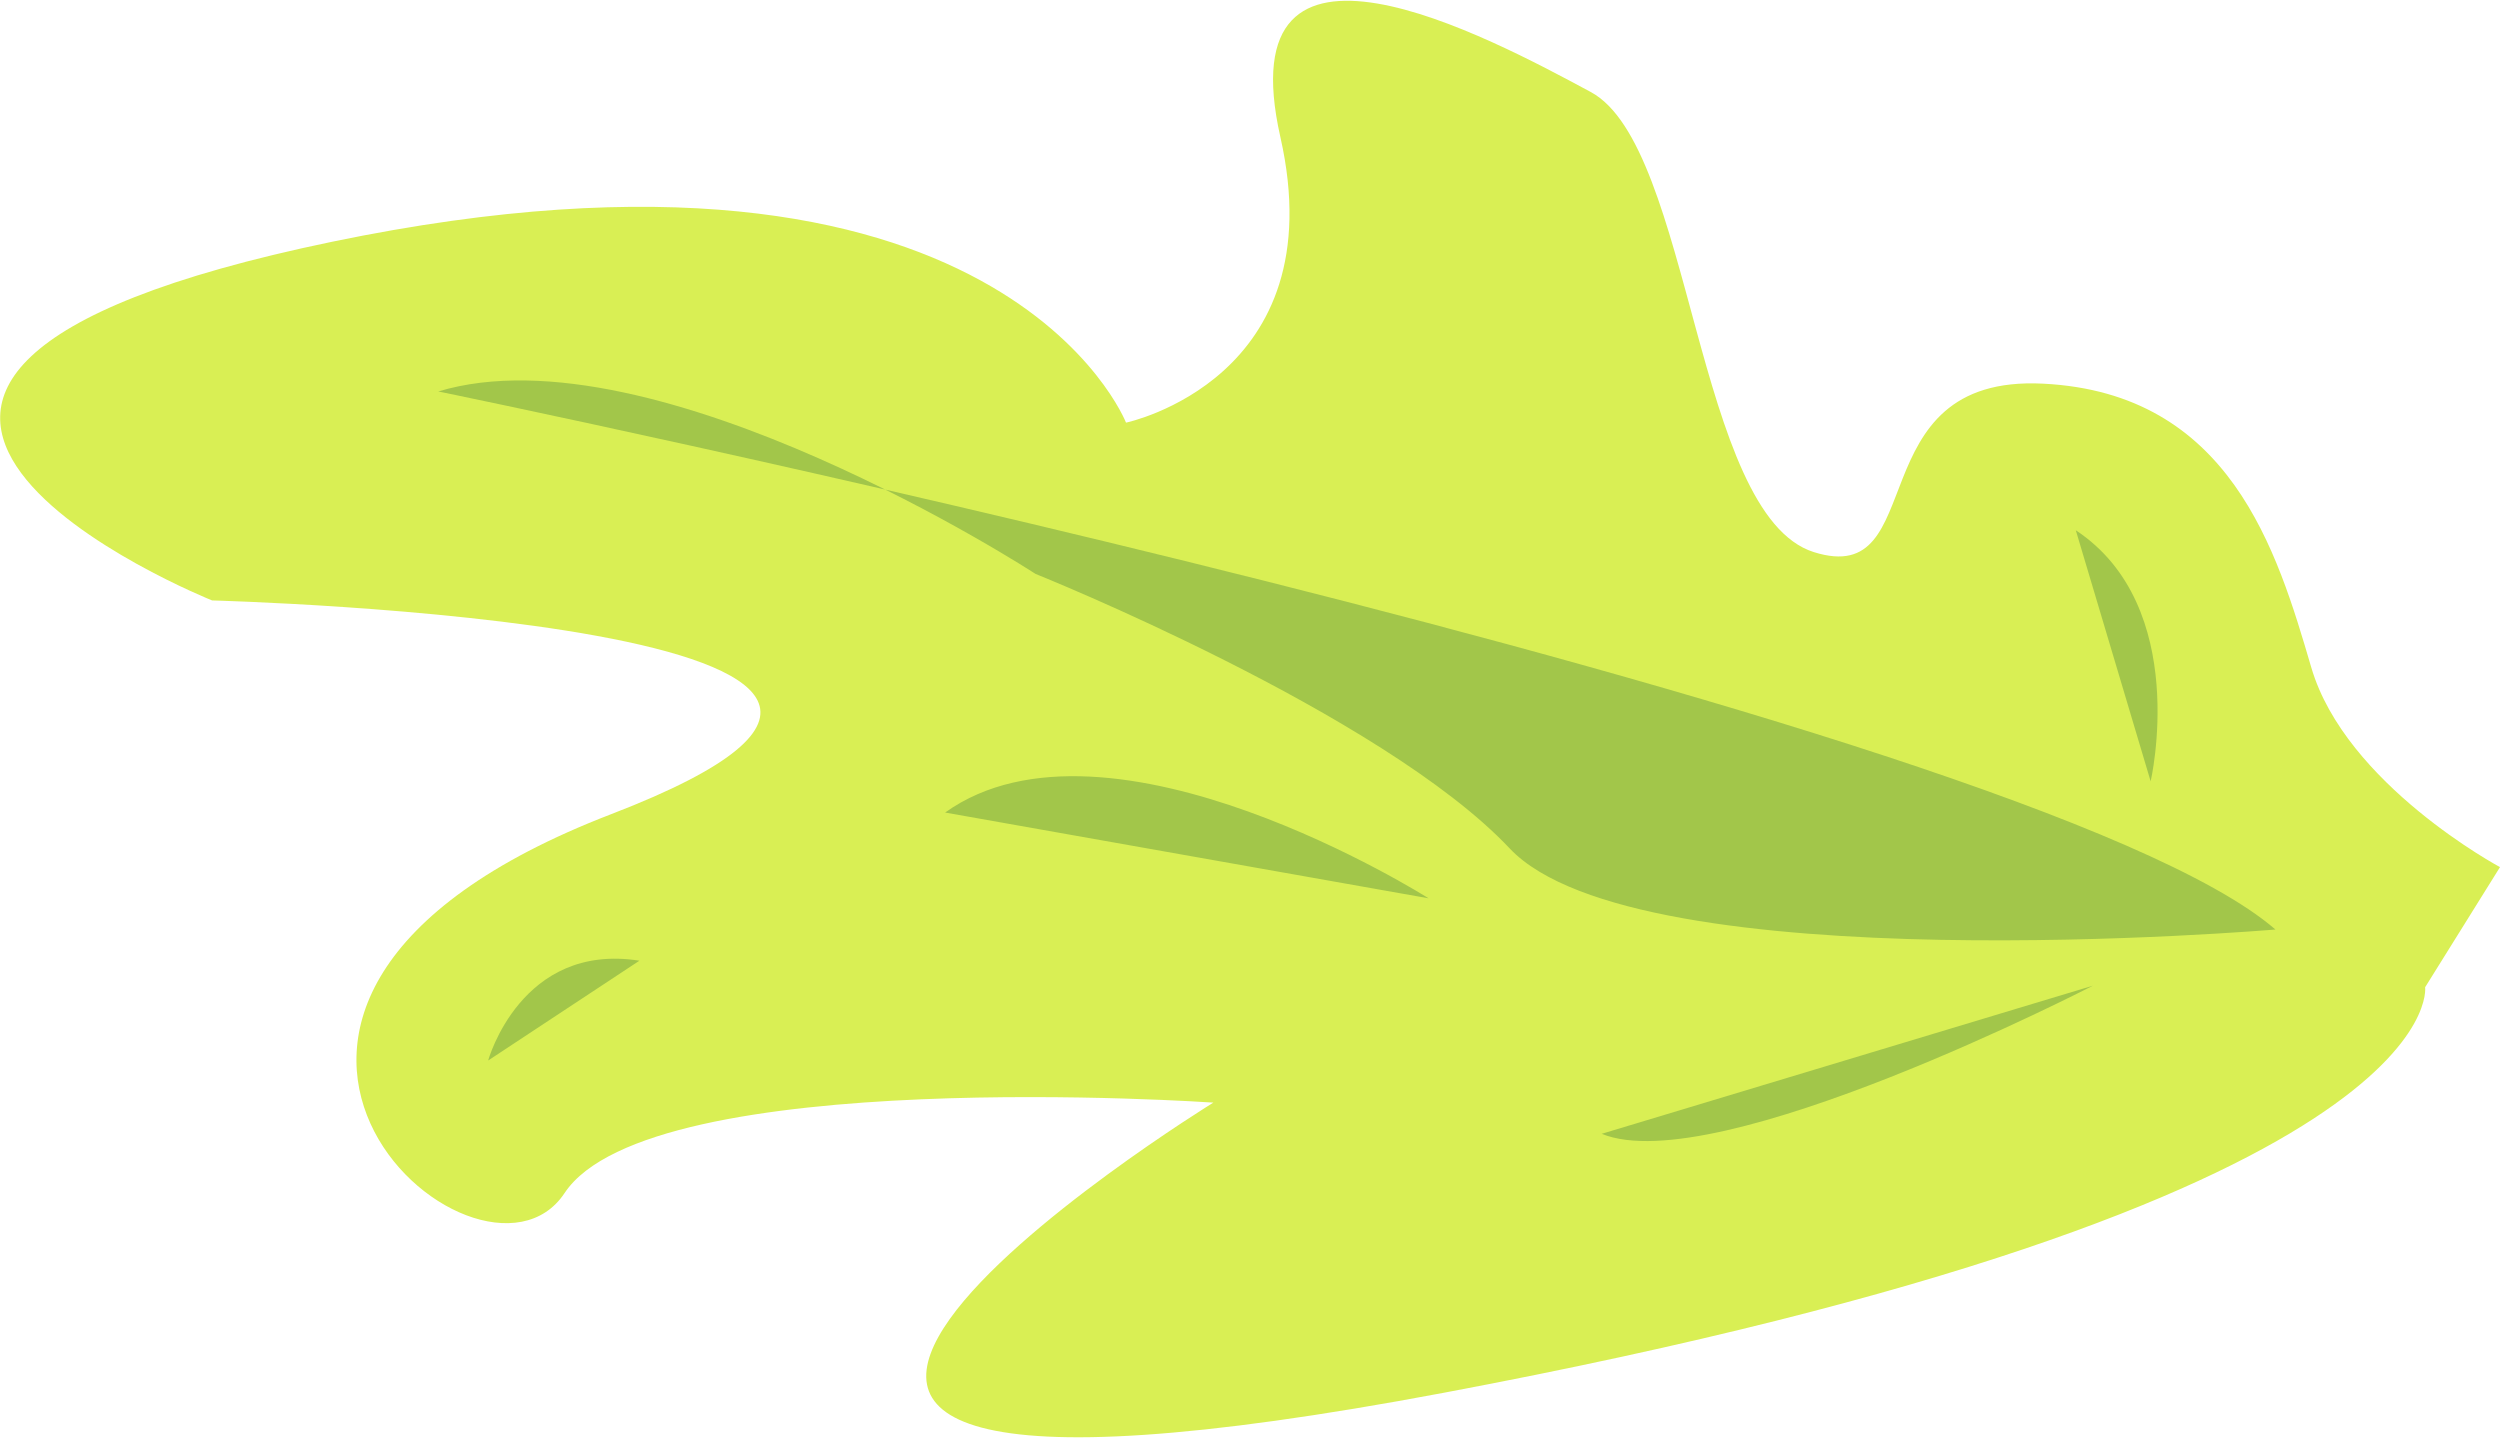 <svg xmlns="http://www.w3.org/2000/svg" width="160.3" height="92.2"><path d="M155.5 63.3s1.9 13.8-62.9 26-14.8-18.6-14.8-18.6-36.1-2.5-41.6 5.8-28.7-12.1 3-24.3-25.6-13.7-25.6-13.7-35.2-14.1 7.7-23 50.9 11.6 50.9 11.6 13.4-2.8 9.9-18.3S95.5 2.4 102 5.9s6.7 27.1 14.3 29.5c7.6 2.4 2.7-11.4 14.7-10.8 12 .6 15 10.7 17.2 18.2s12.1 12.8 12.1 12.8l-4.8 7.7z" fill="#d9ef54"/><path d="M145.9 59.6s-40.9 3.5-49.1-5.2-30.4-17.6-30.4-17.6S42 20.9 28.1 25.1c0 0 102.1 20.9 117.8 34.5zm-11.7 3.6s-24.2 12.5-31.5 9.5l31.5-9.5zm-42.6-5.6s-20.5-13-31-5.5l31 5.5zm46.3-7.5s2.6-11.2-4.8-16.1l4.8 16.1zM41 61.6c-7.6-1.2-9.7 6.4-9.7 6.4l9.7-6.4z" fill="#a2c64a"/></svg>